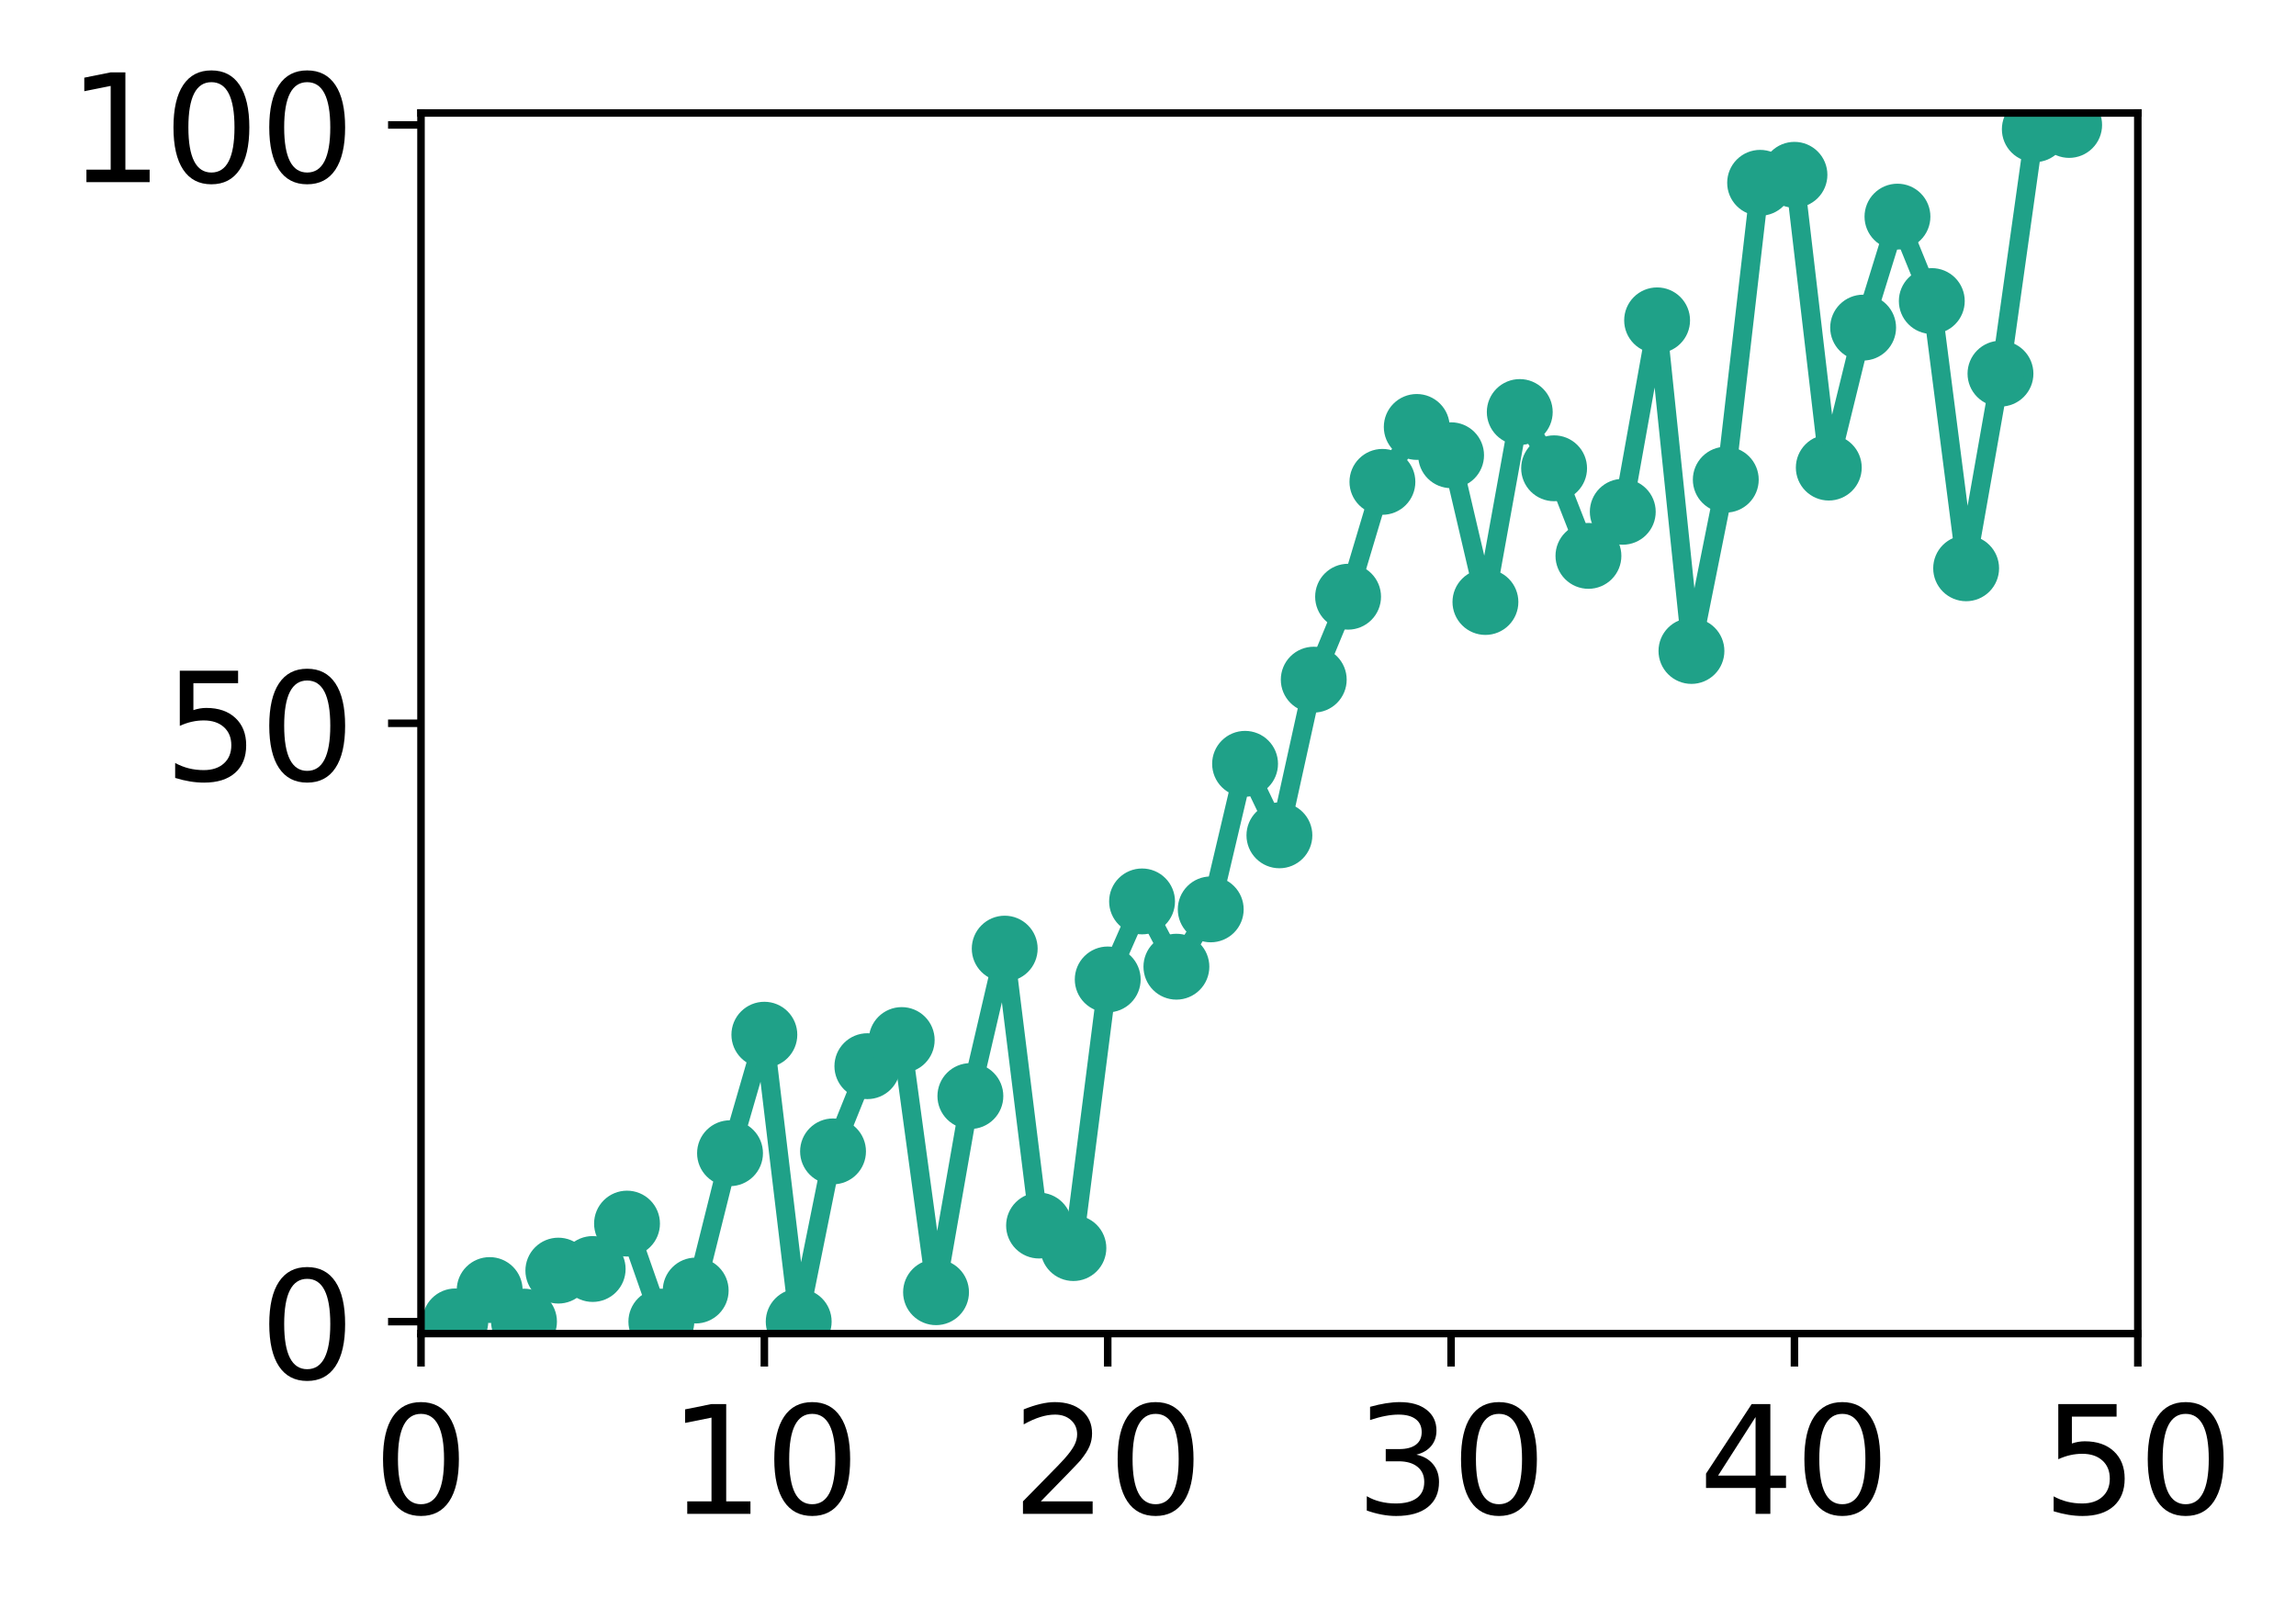 <?xml version="1.0" encoding="utf-8" standalone="no"?>
<!DOCTYPE svg PUBLIC "-//W3C//DTD SVG 1.1//EN"
  "http://www.w3.org/Graphics/SVG/1.1/DTD/svg11.dtd">
<!-- Created with matplotlib (http://matplotlib.org/) -->
<svg height="171pt" version="1.1" viewBox="0 0 244 171" width="244pt" xmlns="http://www.w3.org/2000/svg" xmlns:xlink="http://www.w3.org/1999/xlink">
 <defs>
  <style type="text/css">
*{stroke-linecap:butt;stroke-linejoin:round;}
  </style>
 </defs>
 <g id="figure_1">
  <g id="patch_1">
   <path d="M 0 171.411 
L 244.57 171.411 
L 244.57 0 
L 0 0 
z
" style="fill:#ffffff;"/>
  </g>
  <g id="axes_1">
   <g id="patch_2">
    <path d="M 44.74 141.726 
L 227.19 141.726 
L 227.19 12.007 
L 44.74 12.007 
z
" style="fill:#ffffff;"/>
   </g>
   <g id="matplotlib.axis_1">
    <g id="xtick_1">
     <g id="line2d_1">
      <defs>
       <path d="M 0 0 
L 0 3.5 
" id="m51f50dc068" style="stroke:#000000;stroke-width:0.8;"/>
      </defs>
      <g>
       <use style="stroke:#000000;stroke-width:0.8;" x="44.74" xlink:href="#m51f50dc068" y="141.726"/>
      </g>
     </g>
     <g id="text_1">
      <!-- 0 -->
      <defs>
       <path d="M 31.781 66.406 
Q 24.172 66.406 20.328 58.906 
Q 16.5 51.422 16.5 36.375 
Q 16.5 21.391 20.328 13.891 
Q 24.172 6.391 31.781 6.391 
Q 39.453 6.391 43.281 13.891 
Q 47.125 21.391 47.125 36.375 
Q 47.125 51.422 43.281 58.906 
Q 39.453 66.406 31.781 66.406 
z
M 31.781 74.219 
Q 44.047 74.219 50.516 64.516 
Q 56.984 54.828 56.984 36.375 
Q 56.984 17.969 50.516 8.266 
Q 44.047 -1.422 31.781 -1.422 
Q 19.531 -1.422 13.062 8.266 
Q 6.594 17.969 6.594 36.375 
Q 6.594 54.828 13.062 64.516 
Q 19.531 74.219 31.781 74.219 
z
" id="DejaVuSans-30"/>
      </defs>
      <g transform="translate(39.65 160.883)scale(0.16 -0.16)">
       <use xlink:href="#DejaVuSans-30"/>
      </g>
     </g>
    </g>
    <g id="xtick_2">
     <g id="line2d_2">
      <g>
       <use style="stroke:#000000;stroke-width:0.8;" x="81.23" xlink:href="#m51f50dc068" y="141.726"/>
      </g>
     </g>
     <g id="text_2">
      <!-- 10 -->
      <defs>
       <path d="M 12.406 8.297 
L 28.516 8.297 
L 28.516 63.922 
L 10.984 60.406 
L 10.984 69.391 
L 28.422 72.906 
L 38.281 72.906 
L 38.281 8.297 
L 54.391 8.297 
L 54.391 0 
L 12.406 0 
z
" id="DejaVuSans-31"/>
      </defs>
      <g transform="translate(71.05 160.883)scale(0.16 -0.16)">
       <use xlink:href="#DejaVuSans-31"/>
       <use x="63.623" xlink:href="#DejaVuSans-30"/>
      </g>
     </g>
    </g>
    <g id="xtick_3">
     <g id="line2d_3">
      <g>
       <use style="stroke:#000000;stroke-width:0.8;" x="117.72" xlink:href="#m51f50dc068" y="141.726"/>
      </g>
     </g>
     <g id="text_3">
      <!-- 20 -->
      <defs>
       <path d="M 19.188 8.297 
L 53.609 8.297 
L 53.609 0 
L 7.328 0 
L 7.328 8.297 
Q 12.938 14.109 22.625 23.891 
Q 32.328 33.688 34.812 36.531 
Q 39.547 41.844 41.422 45.531 
Q 43.312 49.219 43.312 52.781 
Q 43.312 58.594 39.234 62.25 
Q 35.156 65.922 28.609 65.922 
Q 23.969 65.922 18.812 64.312 
Q 13.672 62.703 7.812 59.422 
L 7.812 69.391 
Q 13.766 71.781 18.938 73 
Q 24.125 74.219 28.422 74.219 
Q 39.75 74.219 46.484 68.547 
Q 53.219 62.891 53.219 53.422 
Q 53.219 48.922 51.531 44.891 
Q 49.859 40.875 45.406 35.406 
Q 44.188 33.984 37.641 27.219 
Q 31.109 20.453 19.188 8.297 
z
" id="DejaVuSans-32"/>
      </defs>
      <g transform="translate(107.54 160.883)scale(0.16 -0.16)">
       <use xlink:href="#DejaVuSans-32"/>
       <use x="63.623" xlink:href="#DejaVuSans-30"/>
      </g>
     </g>
    </g>
    <g id="xtick_4">
     <g id="line2d_4">
      <g>
       <use style="stroke:#000000;stroke-width:0.8;" x="154.21" xlink:href="#m51f50dc068" y="141.726"/>
      </g>
     </g>
     <g id="text_4">
      <!-- 30 -->
      <defs>
       <path d="M 40.578 39.312 
Q 47.656 37.797 51.625 33 
Q 55.609 28.219 55.609 21.188 
Q 55.609 10.406 48.188 4.484 
Q 40.766 -1.422 27.094 -1.422 
Q 22.516 -1.422 17.656 -0.516 
Q 12.797 0.391 7.625 2.203 
L 7.625 11.719 
Q 11.719 9.328 16.594 8.109 
Q 21.484 6.891 26.812 6.891 
Q 36.078 6.891 40.938 10.547 
Q 45.797 14.203 45.797 21.188 
Q 45.797 27.641 41.281 31.266 
Q 36.766 34.906 28.719 34.906 
L 20.219 34.906 
L 20.219 43.016 
L 29.109 43.016 
Q 36.375 43.016 40.234 45.922 
Q 44.094 48.828 44.094 54.297 
Q 44.094 59.906 40.109 62.906 
Q 36.141 65.922 28.719 65.922 
Q 24.656 65.922 20.016 65.031 
Q 15.375 64.156 9.812 62.312 
L 9.812 71.094 
Q 15.438 72.656 20.344 73.438 
Q 25.25 74.219 29.594 74.219 
Q 40.828 74.219 47.359 69.109 
Q 53.906 64.016 53.906 55.328 
Q 53.906 49.266 50.438 45.094 
Q 46.969 40.922 40.578 39.312 
z
" id="DejaVuSans-33"/>
      </defs>
      <g transform="translate(144.03 160.883)scale(0.16 -0.16)">
       <use xlink:href="#DejaVuSans-33"/>
       <use x="63.623" xlink:href="#DejaVuSans-30"/>
      </g>
     </g>
    </g>
    <g id="xtick_5">
     <g id="line2d_5">
      <g>
       <use style="stroke:#000000;stroke-width:0.8;" x="190.7" xlink:href="#m51f50dc068" y="141.726"/>
      </g>
     </g>
     <g id="text_5">
      <!-- 40 -->
      <defs>
       <path d="M 37.797 64.312 
L 12.891 25.391 
L 37.797 25.391 
z
M 35.203 72.906 
L 47.609 72.906 
L 47.609 25.391 
L 58.016 25.391 
L 58.016 17.188 
L 47.609 17.188 
L 47.609 0 
L 37.797 0 
L 37.797 17.188 
L 4.891 17.188 
L 4.891 26.703 
z
" id="DejaVuSans-34"/>
      </defs>
      <g transform="translate(180.52 160.883)scale(0.16 -0.16)">
       <use xlink:href="#DejaVuSans-34"/>
       <use x="63.623" xlink:href="#DejaVuSans-30"/>
      </g>
     </g>
    </g>
    <g id="xtick_6">
     <g id="line2d_6">
      <g>
       <use style="stroke:#000000;stroke-width:0.8;" x="227.19" xlink:href="#m51f50dc068" y="141.726"/>
      </g>
     </g>
     <g id="text_6">
      <!-- 50 -->
      <defs>
       <path d="M 10.797 72.906 
L 49.516 72.906 
L 49.516 64.594 
L 19.828 64.594 
L 19.828 46.734 
Q 21.969 47.469 24.109 47.828 
Q 26.266 48.188 28.422 48.188 
Q 40.625 48.188 47.75 41.5 
Q 54.891 34.812 54.891 23.391 
Q 54.891 11.625 47.562 5.094 
Q 40.234 -1.422 26.906 -1.422 
Q 22.312 -1.422 17.547 -0.641 
Q 12.797 0.141 7.719 1.703 
L 7.719 11.625 
Q 12.109 9.234 16.797 8.062 
Q 21.484 6.891 26.703 6.891 
Q 35.156 6.891 40.078 11.328 
Q 45.016 15.766 45.016 23.391 
Q 45.016 31 40.078 35.438 
Q 35.156 39.891 26.703 39.891 
Q 22.75 39.891 18.812 39.016 
Q 14.891 38.141 10.797 36.281 
z
" id="DejaVuSans-35"/>
      </defs>
      <g transform="translate(217.01 160.883)scale(0.16 -0.16)">
       <use xlink:href="#DejaVuSans-35"/>
       <use x="63.623" xlink:href="#DejaVuSans-30"/>
      </g>
     </g>
    </g>
   </g>
   <g id="matplotlib.axis_2">
    <g id="ytick_1">
     <g id="line2d_7">
      <defs>
       <path d="M 0 0 
L -3.5 0 
" id="m034d7a8397" style="stroke:#000000;stroke-width:0.8;"/>
      </defs>
      <g>
       <use style="stroke:#000000;stroke-width:0.8;" x="44.74" xlink:href="#m034d7a8397" y="140.454"/>
      </g>
     </g>
     <g id="text_7">
      <!-- 0 -->
      <g transform="translate(27.56 146.533)scale(0.16 -0.16)">
       <use xlink:href="#DejaVuSans-30"/>
      </g>
     </g>
    </g>
    <g id="ytick_2">
     <g id="line2d_8">
      <g>
       <use style="stroke:#000000;stroke-width:0.8;" x="44.74" xlink:href="#m034d7a8397" y="76.866"/>
      </g>
     </g>
     <g id="text_8">
      <!-- 50 -->
      <g transform="translate(17.38 82.945)scale(0.16 -0.16)">
       <use xlink:href="#DejaVuSans-35"/>
       <use x="63.623" xlink:href="#DejaVuSans-30"/>
      </g>
     </g>
    </g>
    <g id="ytick_3">
     <g id="line2d_9">
      <g>
       <use style="stroke:#000000;stroke-width:0.8;" x="44.74" xlink:href="#m034d7a8397" y="13.279"/>
      </g>
     </g>
     <g id="text_9">
      <!-- 100 -->
      <g transform="translate(7.2 19.358)scale(0.16 -0.16)">
       <use xlink:href="#DejaVuSans-31"/>
       <use x="63.623" xlink:href="#DejaVuSans-30"/>
       <use x="127.246" xlink:href="#DejaVuSans-30"/>
      </g>
     </g>
    </g>
   </g>
   <g id="line2d_10">
    <path clip-path="url(#p7eaa3d39e8)" d="M 48.389 140.431 
L 52.038 137.099 
L 55.687 140.454 
L 59.336 135.034 
L 62.985 134.862 
L 66.634 130.037 
L 70.283 140.454 
L 73.932 137.15 
L 77.581 122.557 
L 81.23 109.963 
L 84.879 140.454 
L 88.528 122.363 
L 92.177 113.307 
L 95.826 110.53 
L 99.475 137.328 
L 103.124 116.483 
L 106.773 100.815 
L 110.422 130.245 
L 114.071 132.639 
L 117.72 104.091 
L 121.369 95.798 
L 125.018 102.735 
L 128.667 96.643 
L 132.316 81.175 
L 135.965 88.774 
L 139.614 72.23 
L 143.263 63.415 
L 146.912 51.21 
L 150.561 45.374 
L 154.21 48.38 
L 157.859 63.976 
L 161.508 43.787 
L 165.157 49.767 
L 168.806 59.076 
L 172.455 54.389 
L 176.104 34.045 
L 179.753 69.181 
L 183.402 50.976 
L 187.051 19.428 
L 190.7 18.577 
L 194.349 49.693 
L 197.998 34.817 
L 201.647 23.022 
L 205.296 31.994 
L 208.945 60.395 
L 212.594 39.71 
L 216.243 13.733 
L 219.892 13.279 
" style="fill:none;stroke:#1fa188;stroke-linecap:square;stroke-width:2;"/>
    <defs>
     <path d="M 0 3 
C 0.796 3 1.559 2.684 2.121 2.121 
C 2.684 1.559 3 0.796 3 0 
C 3 -0.796 2.684 -1.559 2.121 -2.121 
C 1.559 -2.684 0.796 -3 0 -3 
C -0.796 -3 -1.559 -2.684 -2.121 -2.121 
C -2.684 -1.559 -3 -0.796 -3 0 
C -3 0.796 -2.684 1.559 -2.121 2.121 
C -1.559 2.684 -0.796 3 0 3 
z
" id="m075abad9c8" style="stroke:#1fa188;"/>
    </defs>
    <g clip-path="url(#p7eaa3d39e8)">
     <use style="fill:#1fa188;stroke:#1fa188;" x="48.389" xlink:href="#m075abad9c8" y="140.431"/>
     <use style="fill:#1fa188;stroke:#1fa188;" x="52.038" xlink:href="#m075abad9c8" y="137.099"/>
     <use style="fill:#1fa188;stroke:#1fa188;" x="55.687" xlink:href="#m075abad9c8" y="140.454"/>
     <use style="fill:#1fa188;stroke:#1fa188;" x="59.336" xlink:href="#m075abad9c8" y="135.034"/>
     <use style="fill:#1fa188;stroke:#1fa188;" x="62.985" xlink:href="#m075abad9c8" y="134.862"/>
     <use style="fill:#1fa188;stroke:#1fa188;" x="66.634" xlink:href="#m075abad9c8" y="130.037"/>
     <use style="fill:#1fa188;stroke:#1fa188;" x="70.283" xlink:href="#m075abad9c8" y="140.454"/>
     <use style="fill:#1fa188;stroke:#1fa188;" x="73.932" xlink:href="#m075abad9c8" y="137.15"/>
     <use style="fill:#1fa188;stroke:#1fa188;" x="77.581" xlink:href="#m075abad9c8" y="122.557"/>
     <use style="fill:#1fa188;stroke:#1fa188;" x="81.23" xlink:href="#m075abad9c8" y="109.963"/>
     <use style="fill:#1fa188;stroke:#1fa188;" x="84.879" xlink:href="#m075abad9c8" y="140.454"/>
     <use style="fill:#1fa188;stroke:#1fa188;" x="88.528" xlink:href="#m075abad9c8" y="122.363"/>
     <use style="fill:#1fa188;stroke:#1fa188;" x="92.177" xlink:href="#m075abad9c8" y="113.307"/>
     <use style="fill:#1fa188;stroke:#1fa188;" x="95.826" xlink:href="#m075abad9c8" y="110.53"/>
     <use style="fill:#1fa188;stroke:#1fa188;" x="99.475" xlink:href="#m075abad9c8" y="137.328"/>
     <use style="fill:#1fa188;stroke:#1fa188;" x="103.124" xlink:href="#m075abad9c8" y="116.483"/>
     <use style="fill:#1fa188;stroke:#1fa188;" x="106.773" xlink:href="#m075abad9c8" y="100.815"/>
     <use style="fill:#1fa188;stroke:#1fa188;" x="110.422" xlink:href="#m075abad9c8" y="130.245"/>
     <use style="fill:#1fa188;stroke:#1fa188;" x="114.071" xlink:href="#m075abad9c8" y="132.639"/>
     <use style="fill:#1fa188;stroke:#1fa188;" x="117.72" xlink:href="#m075abad9c8" y="104.091"/>
     <use style="fill:#1fa188;stroke:#1fa188;" x="121.369" xlink:href="#m075abad9c8" y="95.798"/>
     <use style="fill:#1fa188;stroke:#1fa188;" x="125.018" xlink:href="#m075abad9c8" y="102.735"/>
     <use style="fill:#1fa188;stroke:#1fa188;" x="128.667" xlink:href="#m075abad9c8" y="96.643"/>
     <use style="fill:#1fa188;stroke:#1fa188;" x="132.316" xlink:href="#m075abad9c8" y="81.175"/>
     <use style="fill:#1fa188;stroke:#1fa188;" x="135.965" xlink:href="#m075abad9c8" y="88.774"/>
     <use style="fill:#1fa188;stroke:#1fa188;" x="139.614" xlink:href="#m075abad9c8" y="72.23"/>
     <use style="fill:#1fa188;stroke:#1fa188;" x="143.263" xlink:href="#m075abad9c8" y="63.415"/>
     <use style="fill:#1fa188;stroke:#1fa188;" x="146.912" xlink:href="#m075abad9c8" y="51.21"/>
     <use style="fill:#1fa188;stroke:#1fa188;" x="150.561" xlink:href="#m075abad9c8" y="45.374"/>
     <use style="fill:#1fa188;stroke:#1fa188;" x="154.21" xlink:href="#m075abad9c8" y="48.38"/>
     <use style="fill:#1fa188;stroke:#1fa188;" x="157.859" xlink:href="#m075abad9c8" y="63.976"/>
     <use style="fill:#1fa188;stroke:#1fa188;" x="161.508" xlink:href="#m075abad9c8" y="43.787"/>
     <use style="fill:#1fa188;stroke:#1fa188;" x="165.157" xlink:href="#m075abad9c8" y="49.767"/>
     <use style="fill:#1fa188;stroke:#1fa188;" x="168.806" xlink:href="#m075abad9c8" y="59.076"/>
     <use style="fill:#1fa188;stroke:#1fa188;" x="172.455" xlink:href="#m075abad9c8" y="54.389"/>
     <use style="fill:#1fa188;stroke:#1fa188;" x="176.104" xlink:href="#m075abad9c8" y="34.045"/>
     <use style="fill:#1fa188;stroke:#1fa188;" x="179.753" xlink:href="#m075abad9c8" y="69.181"/>
     <use style="fill:#1fa188;stroke:#1fa188;" x="183.402" xlink:href="#m075abad9c8" y="50.976"/>
     <use style="fill:#1fa188;stroke:#1fa188;" x="187.051" xlink:href="#m075abad9c8" y="19.428"/>
     <use style="fill:#1fa188;stroke:#1fa188;" x="190.7" xlink:href="#m075abad9c8" y="18.577"/>
     <use style="fill:#1fa188;stroke:#1fa188;" x="194.349" xlink:href="#m075abad9c8" y="49.693"/>
     <use style="fill:#1fa188;stroke:#1fa188;" x="197.998" xlink:href="#m075abad9c8" y="34.817"/>
     <use style="fill:#1fa188;stroke:#1fa188;" x="201.647" xlink:href="#m075abad9c8" y="23.022"/>
     <use style="fill:#1fa188;stroke:#1fa188;" x="205.296" xlink:href="#m075abad9c8" y="31.994"/>
     <use style="fill:#1fa188;stroke:#1fa188;" x="208.945" xlink:href="#m075abad9c8" y="60.395"/>
     <use style="fill:#1fa188;stroke:#1fa188;" x="212.594" xlink:href="#m075abad9c8" y="39.71"/>
     <use style="fill:#1fa188;stroke:#1fa188;" x="216.243" xlink:href="#m075abad9c8" y="13.733"/>
     <use style="fill:#1fa188;stroke:#1fa188;" x="219.892" xlink:href="#m075abad9c8" y="13.279"/>
    </g>
   </g>
   <g id="patch_3">
    <path d="M 44.74 141.726 
L 44.74 12.007 
" style="fill:none;stroke:#000000;stroke-linecap:square;stroke-linejoin:miter;stroke-width:0.8;"/>
   </g>
   <g id="patch_4">
    <path d="M 227.19 141.726 
L 227.19 12.007 
" style="fill:none;stroke:#000000;stroke-linecap:square;stroke-linejoin:miter;stroke-width:0.8;"/>
   </g>
   <g id="patch_5">
    <path d="M 44.74 141.726 
L 227.19 141.726 
" style="fill:none;stroke:#000000;stroke-linecap:square;stroke-linejoin:miter;stroke-width:0.8;"/>
   </g>
   <g id="patch_6">
    <path d="M 44.74 12.007 
L 227.19 12.007 
" style="fill:none;stroke:#000000;stroke-linecap:square;stroke-linejoin:miter;stroke-width:0.8;"/>
   </g>
  </g>
 </g>
 <defs>
  <clipPath id="p7eaa3d39e8">
   <rect height="129.719" width="182.45" x="44.74" y="12.007"/>
  </clipPath>
 </defs>
</svg>
